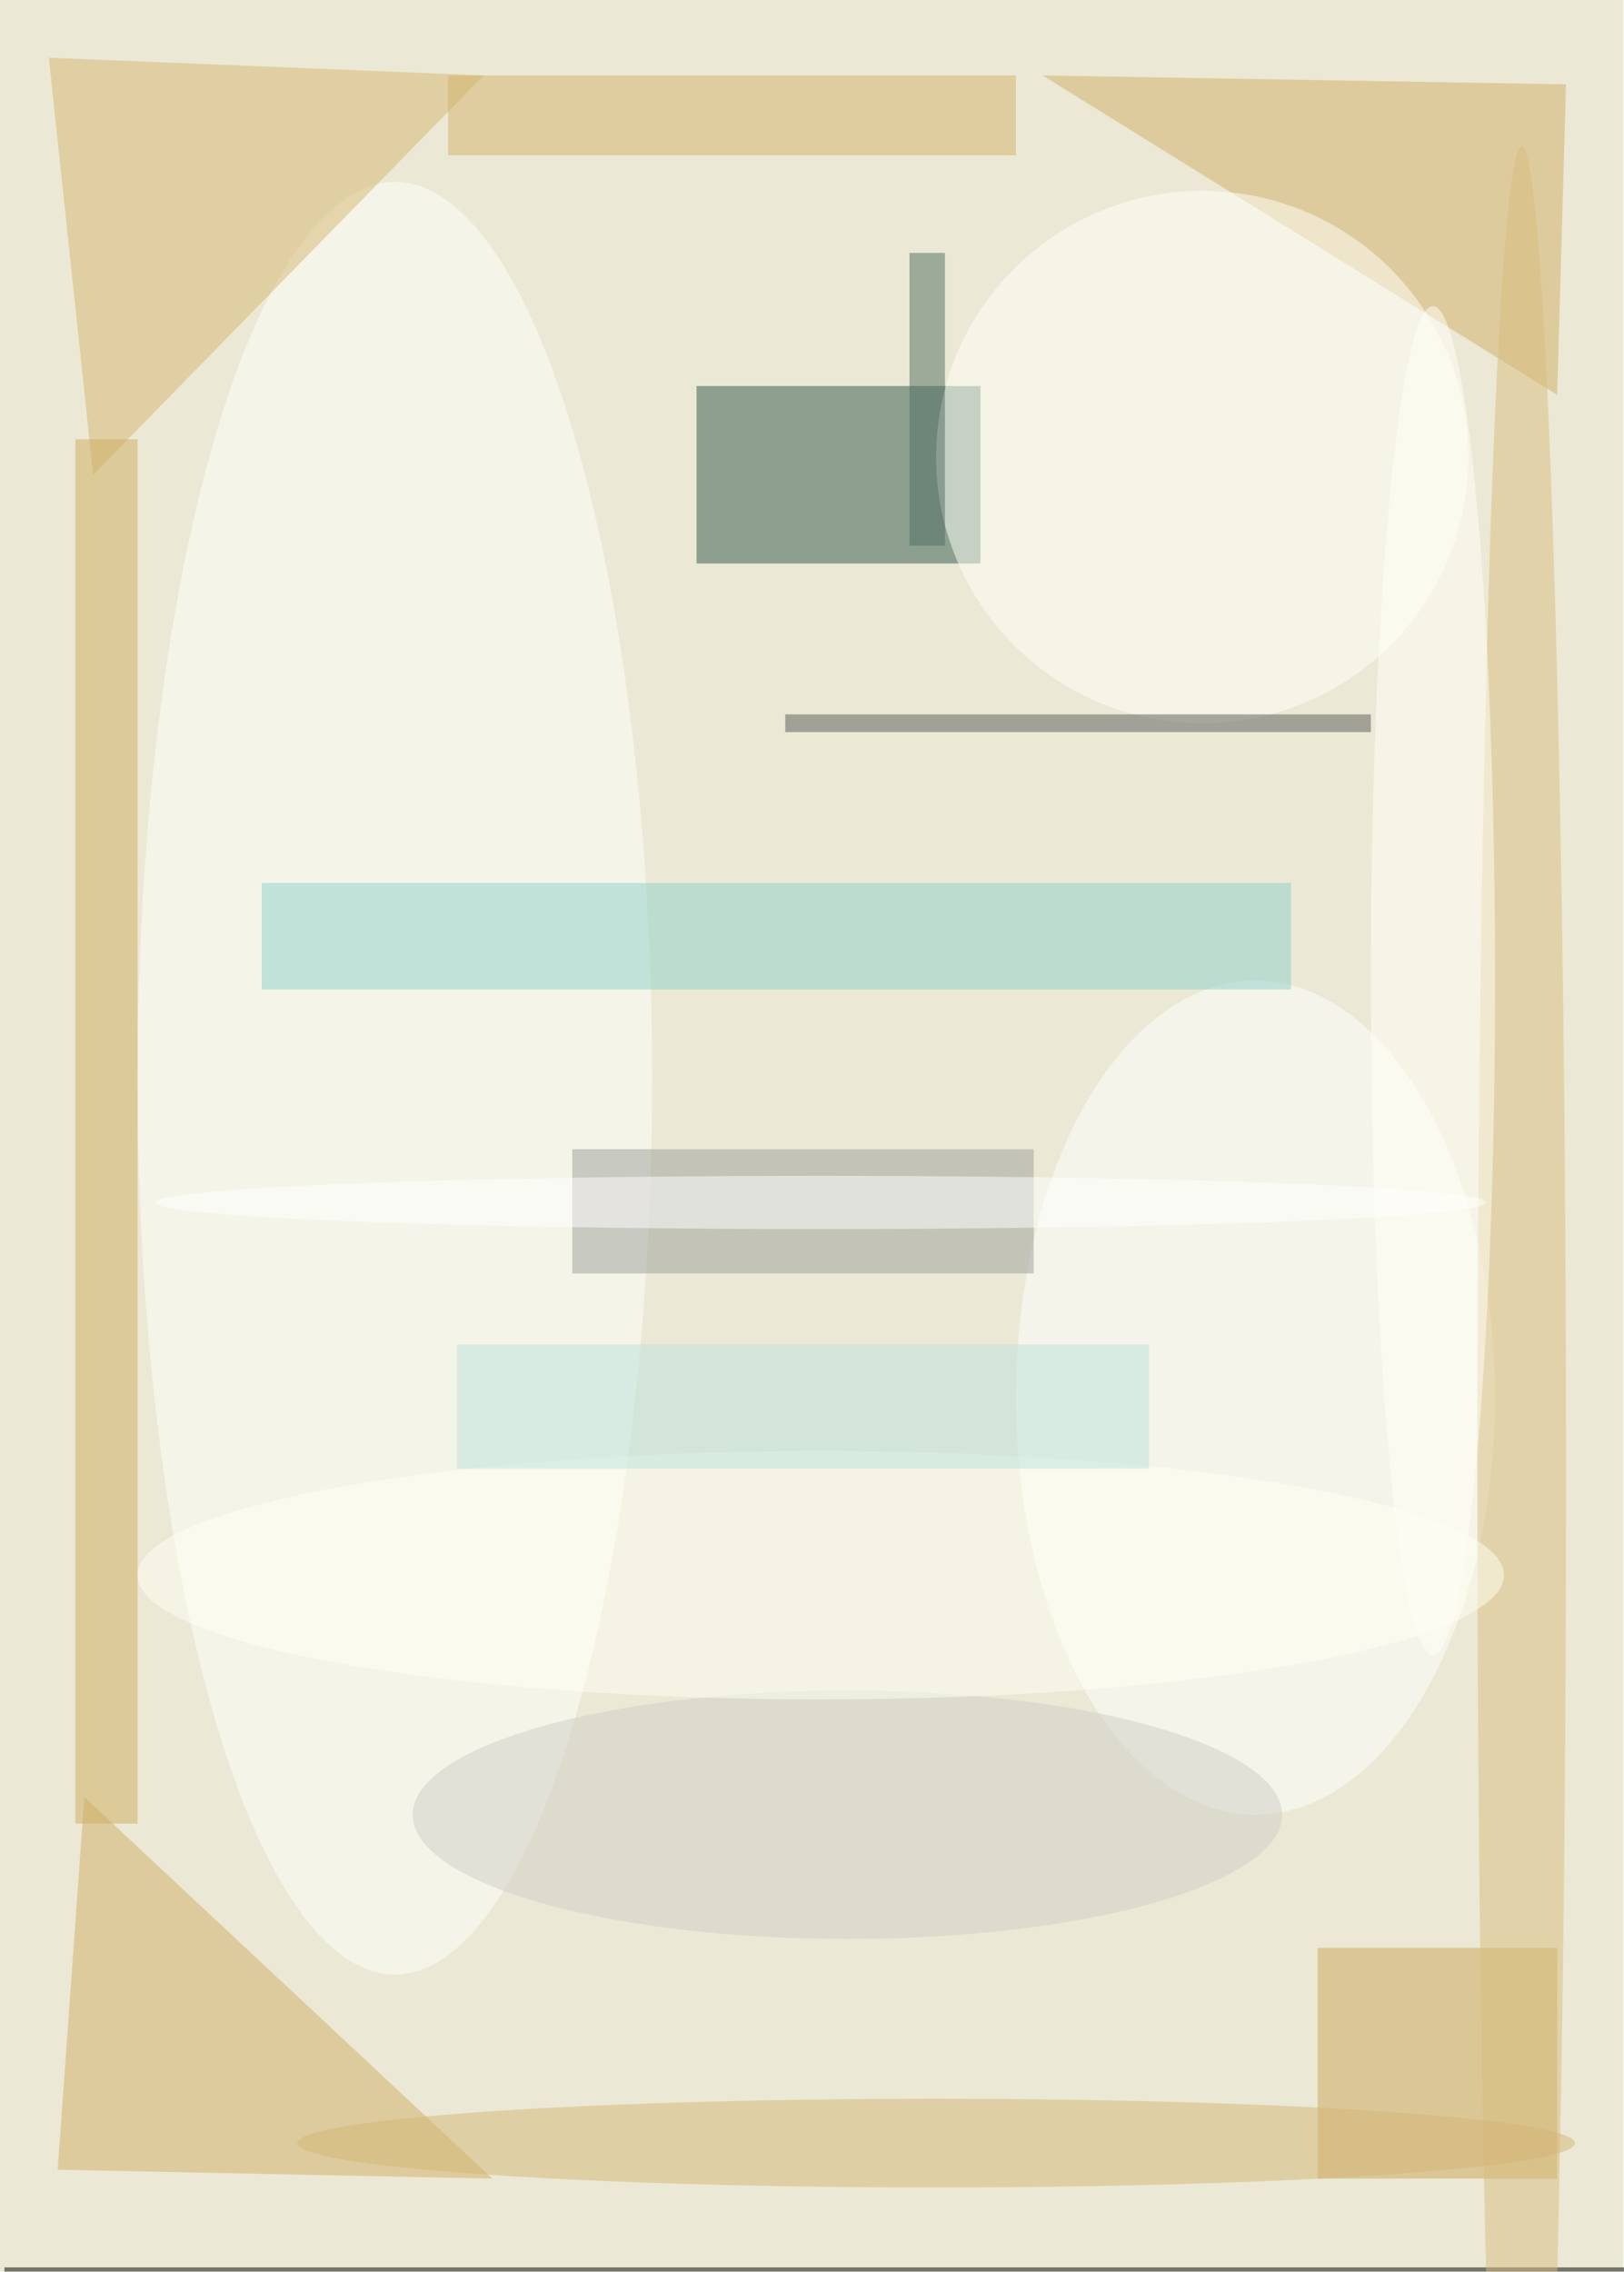<svg xmlns="http://www.w3.org/2000/svg" viewBox="0 0 2481 3470"><filter id="b"><feGaussianBlur stdDeviation="12" /></filter><path fill="#ebe9d5" d="M0 0h2480v3470H0z"/><g filter="url(#b)" transform="translate(6.8 6.8) scale(13.555)" fill-opacity=".5"><path fill="#30594c" d="M78 43h32v20H78z"/><path fill="#cda658" d="M148 219h27v26h-27z"/><path fill="#d2af66" d="M55 245L9 202l-3 42z"/><ellipse fill="#fffffc" cx="44" cy="121" rx="29" ry="101"/><path fill="#d2af67" d="M176 9l-1 35-58-36z"/><path fill="#d6b773" d="M10 53L54 8 5 6z"/><ellipse fill="#fff" cx="141" cy="157" rx="27" ry="47"/><path d="M0 255h183v1H0z"/><path fill="#8cd0cb" d="M29 99h116v12H29z"/><ellipse fill="#d8bd7e" cx="171" cy="166" rx="5" ry="150"/><ellipse fill="#fffff9" cx="135" cy="51" rx="30" ry="30"/><path fill="#9d9f9a" d="M64 129h52v14H64z"/><path fill="#ceac5f" d="M8 49h7v156H8z"/><ellipse fill="#d5b777" cx="105" cy="241" rx="72" ry="5"/><path fill="#d4b26a" d="M50 8h64v9H50z"/><ellipse fill="#cecec7" cx="95" cy="204" rx="49" ry="14"/><path fill="#5a5b5a" d="M88 80h66v2H88z"/><path fill="#506c61" d="M102 28h4v33h-4z"/><ellipse fill="#fff" cx="92" cy="135" rx="75" ry="3"/><ellipse fill="#fffff5" cx="92" cy="177" rx="77" ry="14"/><path fill="#bde3dd" d="M51 151h78v14H51z"/><ellipse fill="#fffff9" cx="161" cy="110" rx="7" ry="76"/></g></svg>